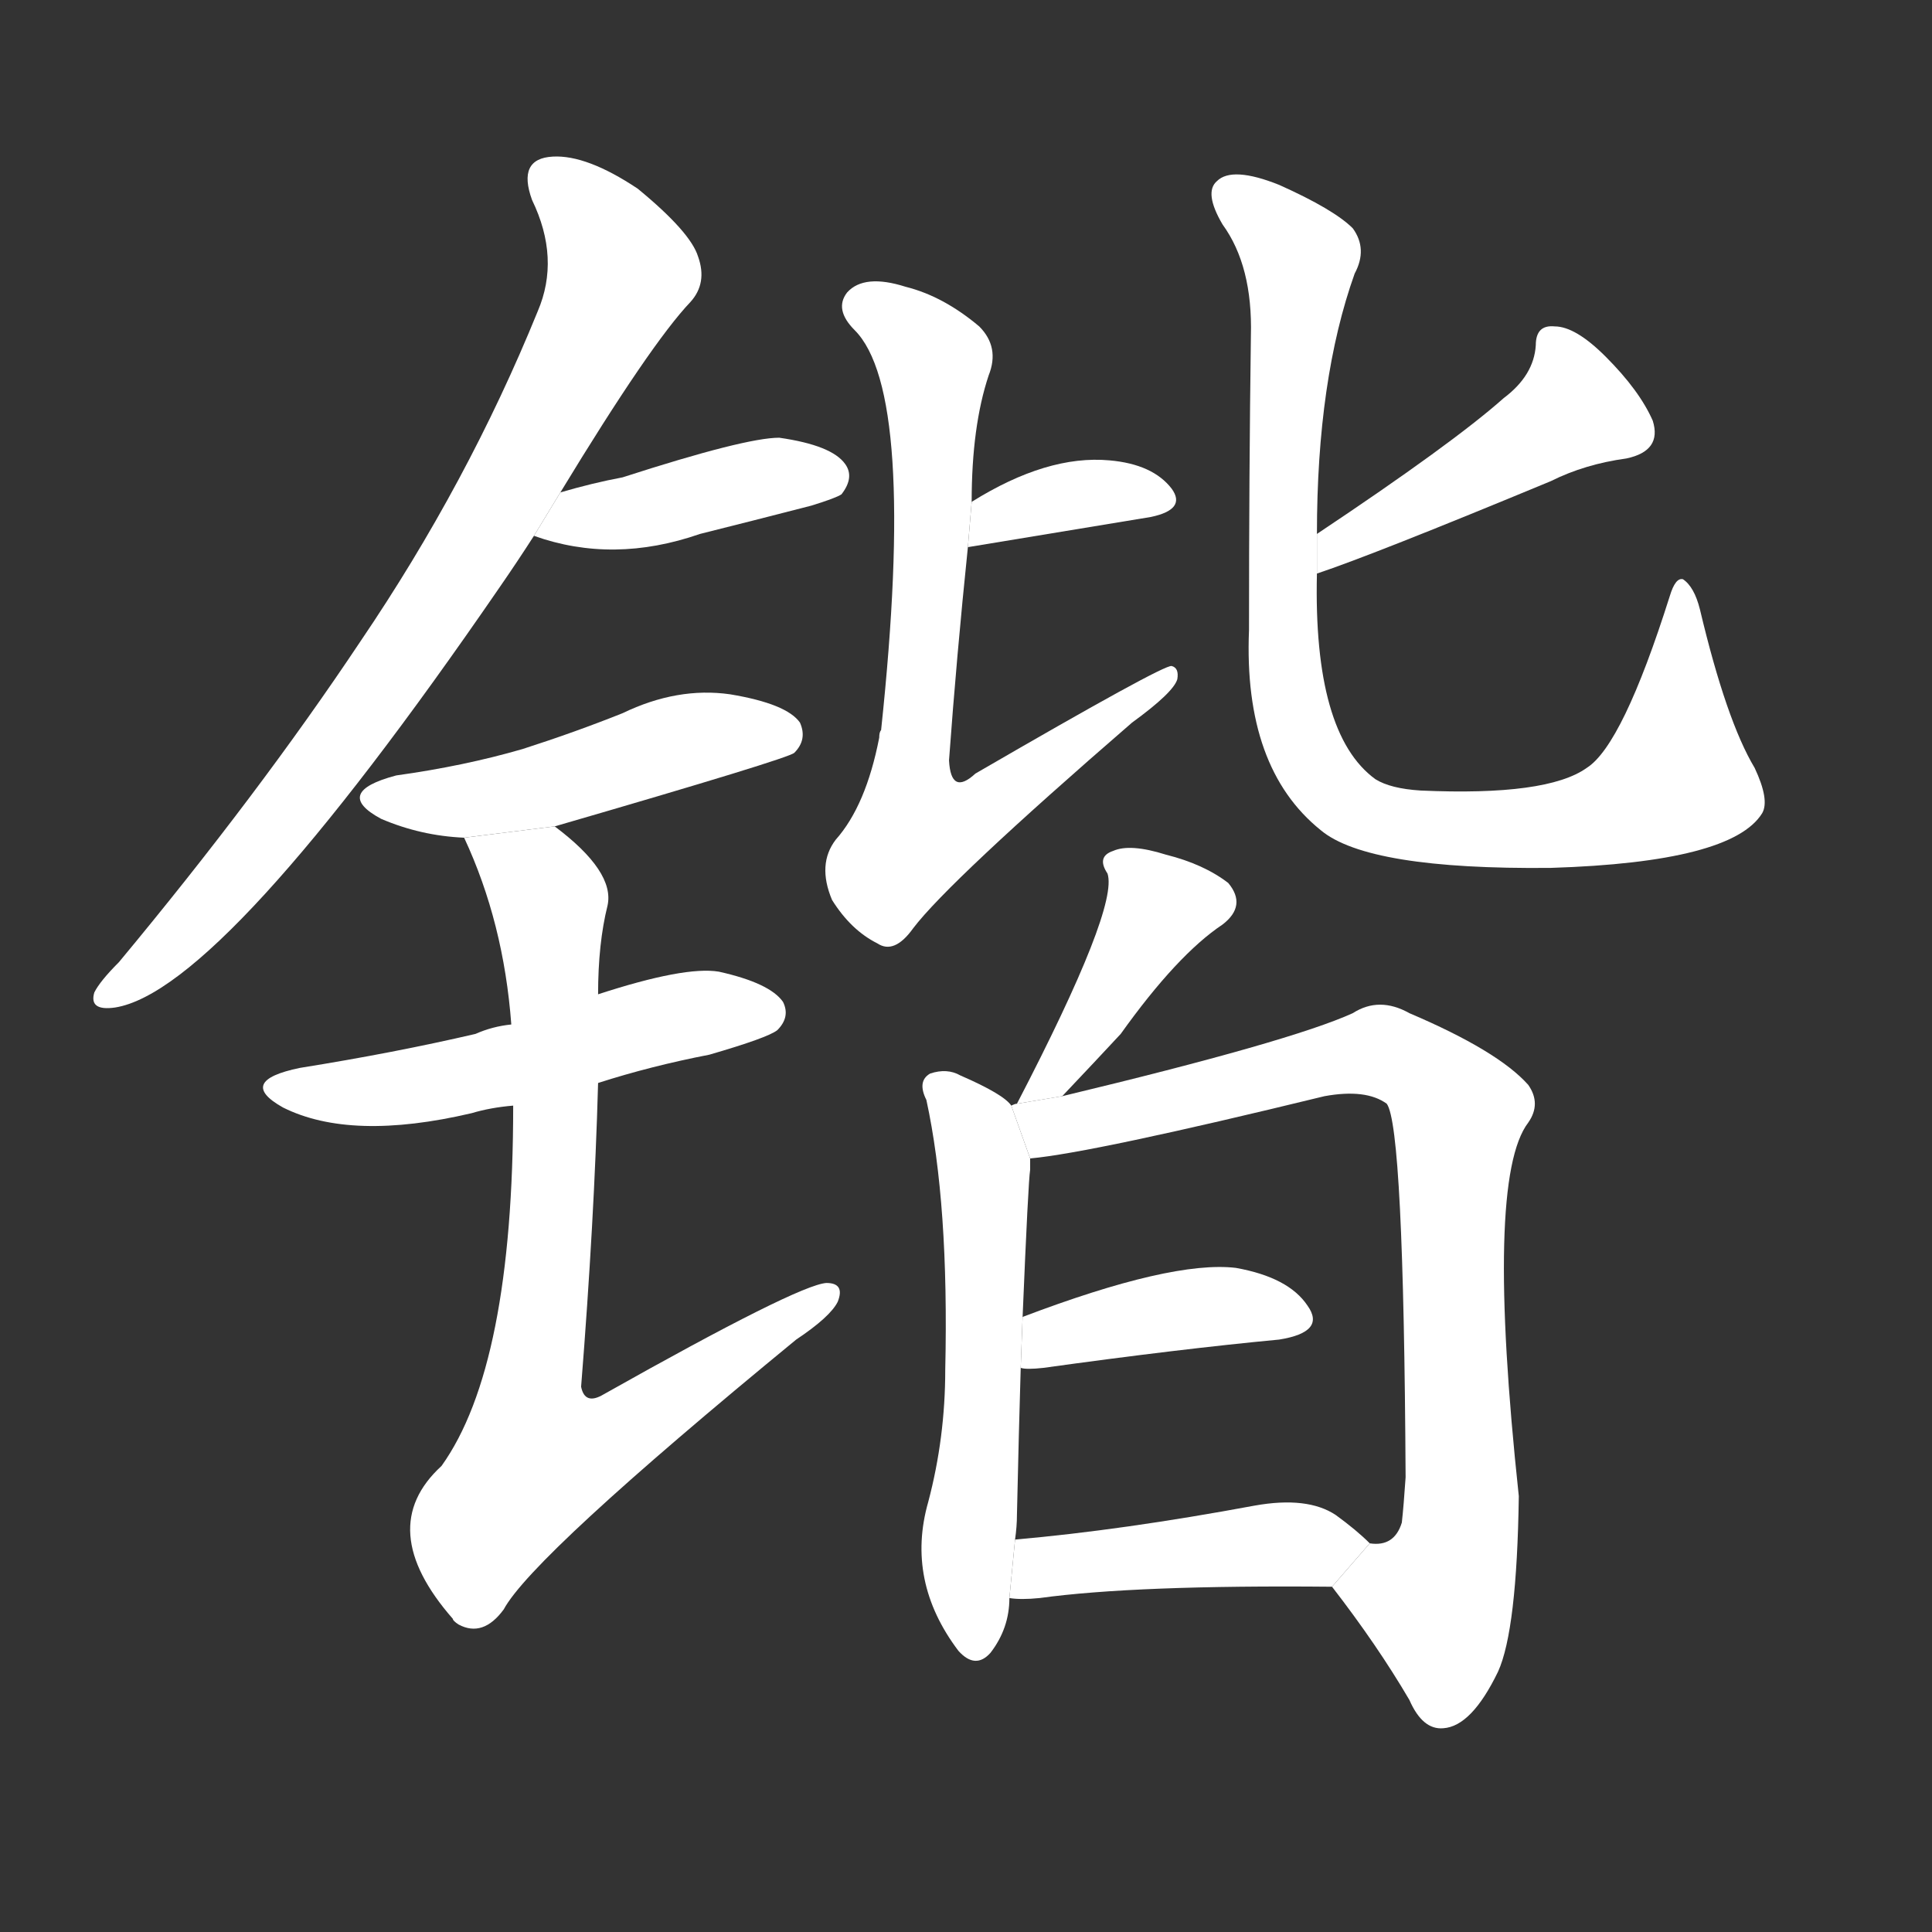 <!-- u9534_kai3_simp_high_quality_iron -->
<!-- 9534 -->
<!-- 9534 -->
<!-- 9534 -->
<svg viewBox="0 0 1024 1024">
  <rect x="0" y="0" width="1024" height="1024" fill="#333333" stroke="none"/>
  <g transform="scale(1, -1) translate(0, -900)">
    <path fill="#FFFFFF" d="M 297 639 Q 345 718 366 740 Q 375 750 370 764 Q 366 777 338 800 Q 311 818 293 817 Q 274 816 282 794 Q 297 763 285 735 Q 248 644 191 560 Q 137 479 63 390 Q 53 380 50 374 Q 47 364 61 366 Q 118 375 265 589 Q 274 602 283 616 L 297 639 Z"></path>
    <path fill="#FFFFFF" d="M 283 616 Q 325 601 371 617 Q 399 624 430 632 Q 443 636 446 638 Q 453 647 448 654 Q 441 664 413 668 Q 395 668 330 647 Q 314 644 297 639 L 283 616 Z"></path>
    <path fill="#FFFFFF" d="M 294 462 Q 418 498 421 501 Q 428 508 424 517 Q 417 527 387 532 Q 359 536 330 522 Q 305 512 277 503 Q 246 494 210 489 Q 176 480 202 466 Q 223 457 246 456 L 294 462 Z"></path>
    <path fill="#FFFFFF" d="M 317 326 Q 345 335 376 341 Q 407 350 412 354 Q 419 361 415 369 Q 408 379 381 385 Q 363 388 317 373 L 271 357 Q 261 356 252 352 Q 209 342 159 334 Q 125 327 150 313 Q 186 295 250 310 Q 260 313 272 314 L 317 326 Z"></path>
    <path fill="#FFFFFF" d="M 272 314 Q 272 176 234 123 Q 198 90 240 42 Q 240 41 243 39 Q 256 32 267 47 Q 282 75 422 190 Q 440 202 444 210 Q 448 220 438 220 Q 423 219 320 161 Q 310 155 308 165 Q 315 253 317 326 L 317 373 Q 317 400 322 420 Q 326 438 294 462 L 246 456 Q 267 411 271 357 L 272 314 Z"></path>
    <path fill="#FFFFFF" d="M 513 610 L 610 626 Q 629 630 621 641 Q 611 654 588 656 Q 555 659 515 634 L 513 610 Z"></path>
    <path fill="#FFFFFF" d="M 515 634 Q 515 674 524 701 Q 530 716 519 727 Q 500 743 480 748 Q 458 755 449 745 Q 442 736 453 725 Q 486 692 467 513 Q 466 512 466 509 Q 459 473 443 455 Q 433 442 441 423 Q 451 407 465 400 Q 474 394 484 408 Q 503 433 600 517 Q 622 533 624 540 Q 625 546 621 547 Q 617 548 517 490 Q 504 478 503 497 Q 507 552 513 610 L 515 634 Z"></path>
    <path fill="#FFFFFF" d="M 797 689 Q 770 665 698 617 L 698 596 Q 728 606 822 645 Q 840 654 862 657 Q 881 661 876 677 Q 869 693 851 711 Q 835 727 824 727 Q 814 728 814 717 Q 813 701 797 689 Z"></path>
    <path fill="#FFFFFF" d="M 698 617 Q 698 699 718 755 Q 725 768 717 779 Q 707 789 678 802 Q 653 812 645 804 Q 638 798 648 781 Q 664 759 663 722 Q 662 649 662 566 Q 659 493 700 460 Q 725 439 822 440 Q 918 443 934 469 Q 938 476 930 493 Q 915 518 901 577 Q 898 589 892 593 Q 888 594 885 584 Q 860 505 841 493 Q 820 478 753 481 Q 737 482 729 487 Q 696 511 698 596 L 698 617 Z"></path>
    <path fill="#FFFFFF" d="M 563 319 Q 581 338 594 352 Q 624 394 648 410 Q 661 420 651 432 Q 638 442 618 447 Q 599 453 590 449 Q 581 446 587 437 Q 593 419 539 315 L 563 319 Z"></path>
    <path fill="#FFFFFF" d="M 536 314 Q 532 320 509 330 Q 502 334 493 331 Q 486 327 491 317 Q 503 262 501 174 Q 501 138 492 104 Q 480 62 508 25 Q 517 15 525 24 Q 535 37 535 53 L 538 84 Q 539 91 539 97 Q 540 142 541 175 L 542 202 Q 545 274 546 280 Q 546 284 546 286 L 536 314 Z"></path>
    <path fill="#FFFFFF" d="M 706 59 Q 730 28 747 -1 Q 754 -17 765 -16 Q 780 -15 794 14 Q 804 36 805 107 Q 787 275 810 305 Q 817 315 810 325 Q 794 343 747 363 Q 731 372 717 363 Q 684 348 563 319 L 539 315 Q 538 315 536 314 L 546 286 Q 579 289 702 319 Q 724 323 735 315 Q 744 303 745 117 Q 744 102 743 93 Q 739 80 726 82 L 706 59 Z"></path>
    <path fill="#FFFFFF" d="M 541 175 Q 544 174 553 175 Q 625 185 678 190 Q 703 194 693 208 Q 683 223 655 228 Q 621 232 542 202 L 541 175 Z"></path>
    <path fill="#FFFFFF" d="M 535 53 Q 541 52 551 53 Q 602 60 706 59 L 726 82 Q 719 89 708 97 Q 693 107 665 102 Q 595 89 538 84 L 535 53 Z"></path>
  </g>
</svg>
